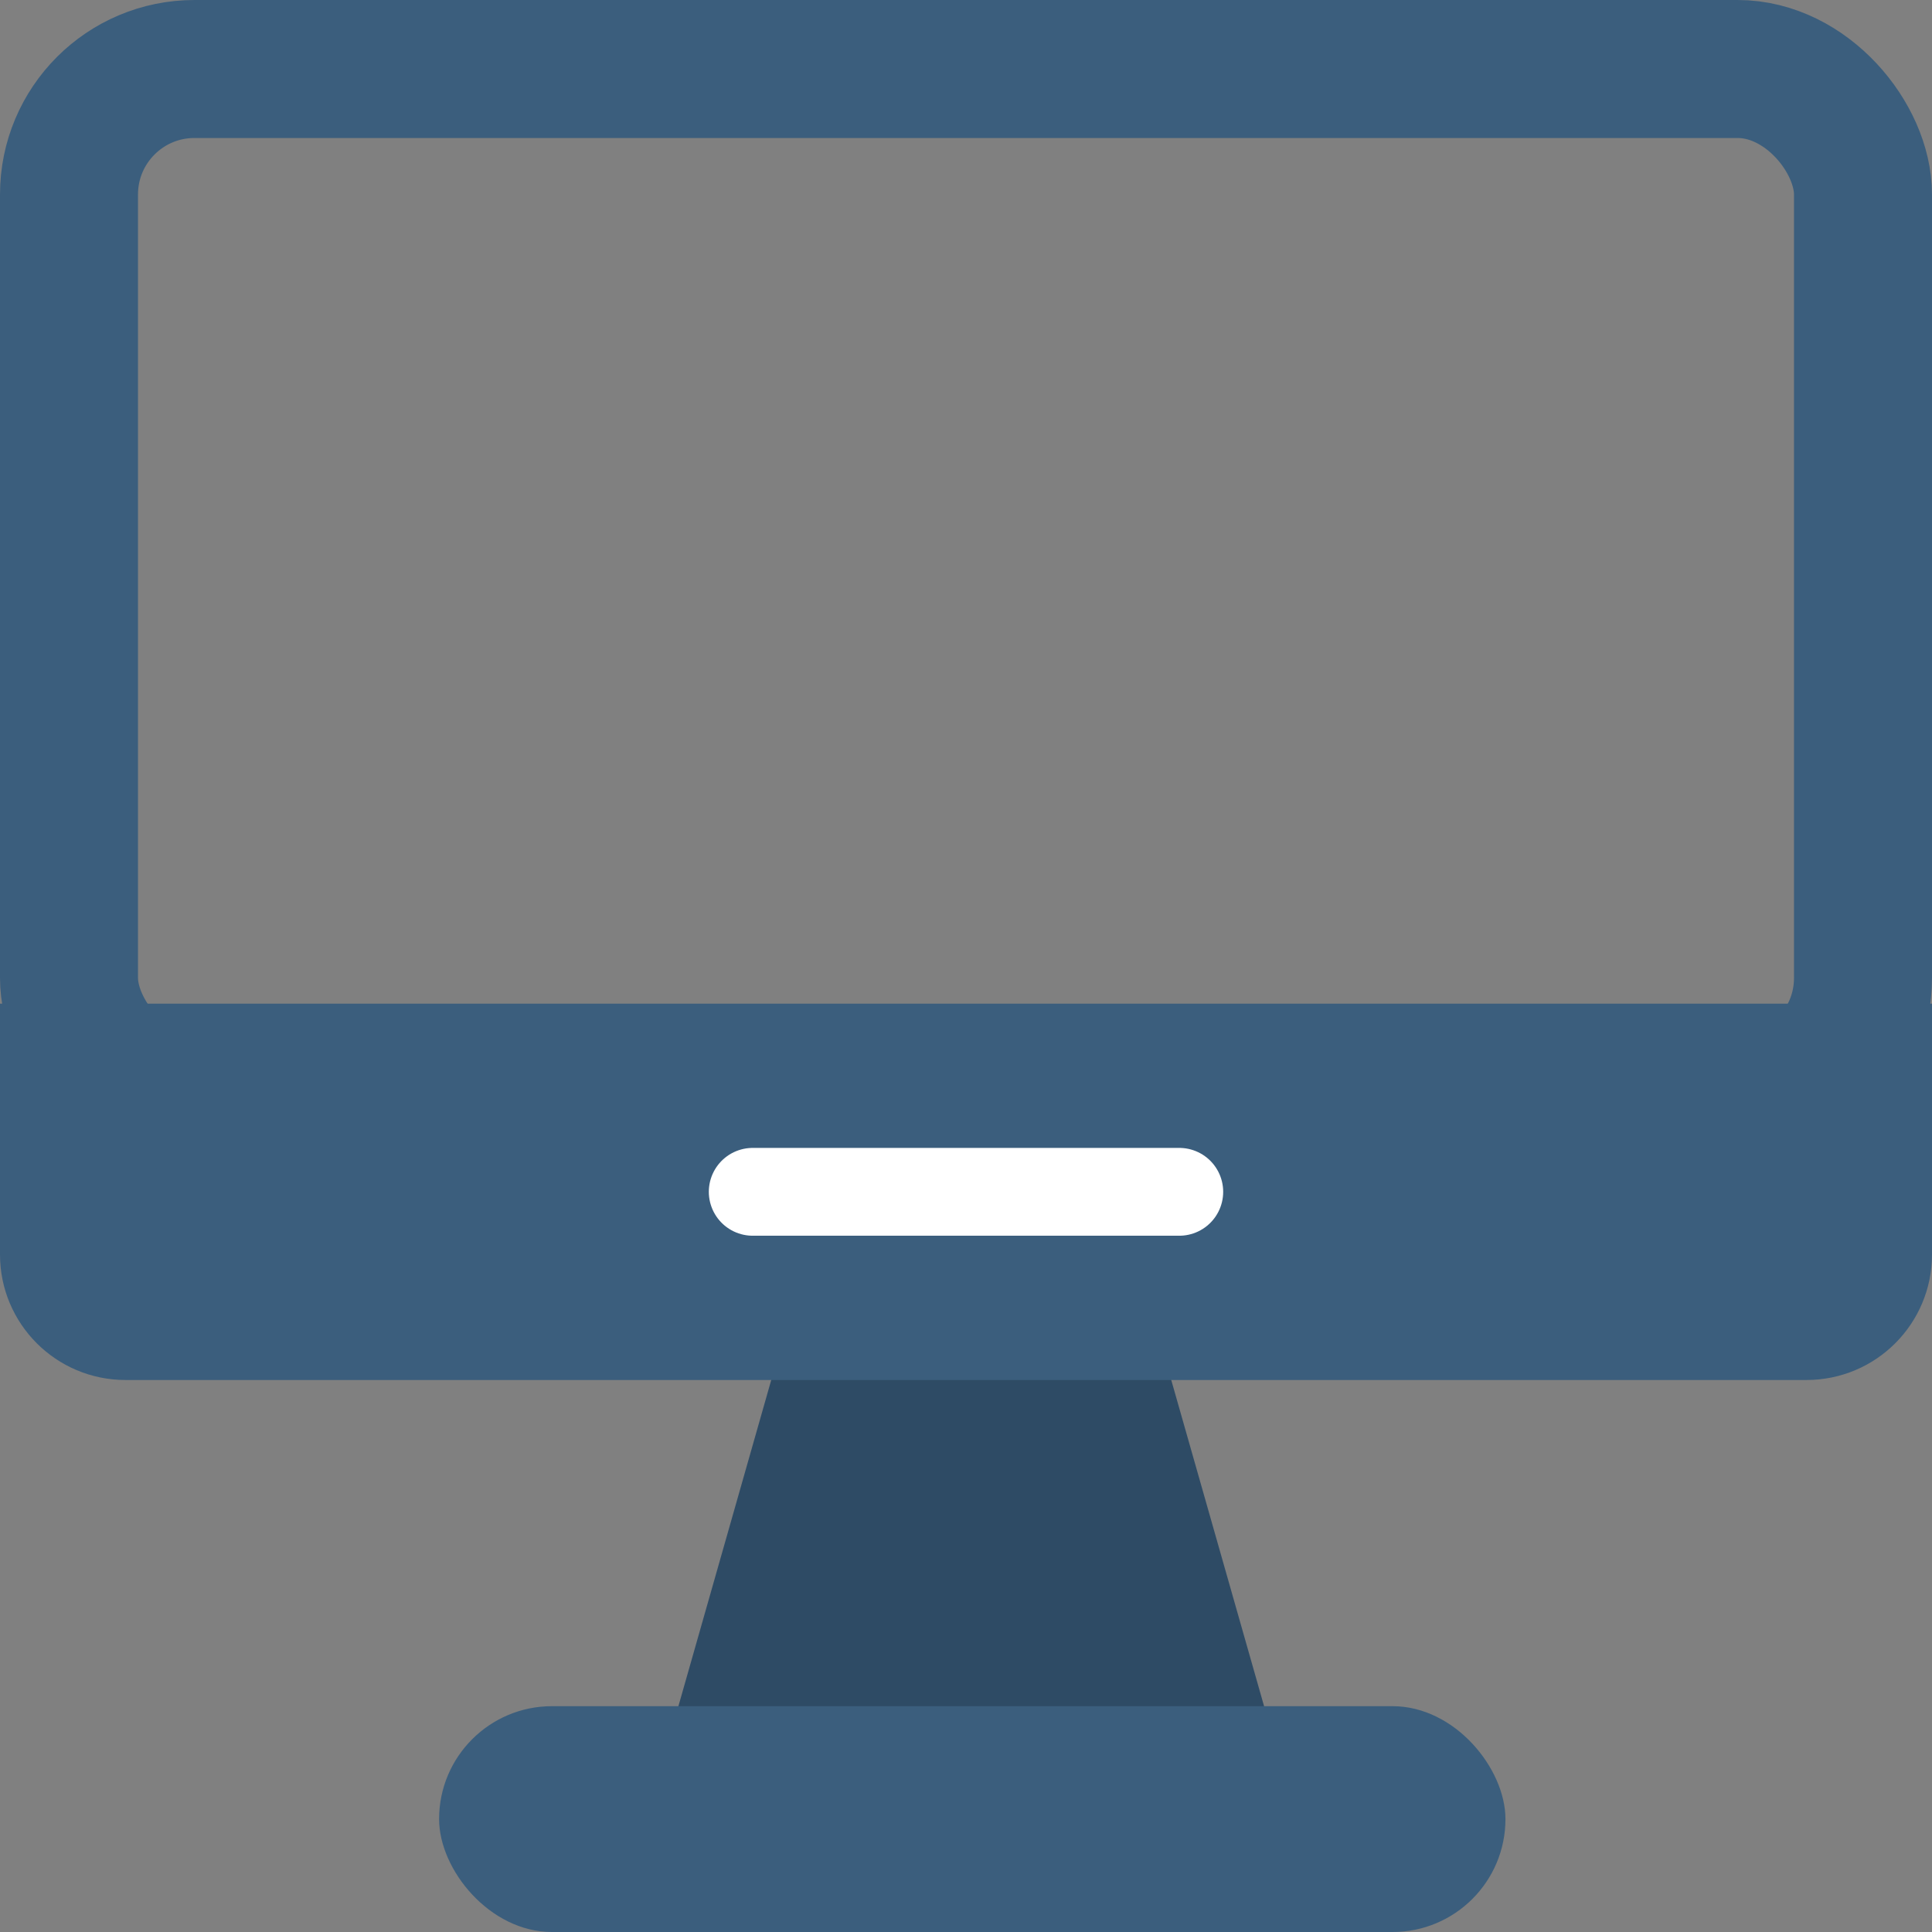 <?xml version="1.0" encoding="UTF-8"?>
<svg width="154px" height="154px" viewBox="0 0 154 154" version="1.1" xmlns="http://www.w3.org/2000/svg" xmlns:xlink="http://www.w3.org/1999/xlink">
    <rect x="0" y="0" width="154" height="154" fill="#808080" stroke="none"/>
    <title>画板备份 2</title>
    <g id="画板备份-2" stroke="none" stroke-width="1" fill="none" fill-rule="evenodd">
        <polygon id="路径-4" fill="#2E4B65" points="101.899 140 91.937 105 62.899 105 52.937 140"></polygon>
        <path d="M150.5,83.5 L150.5,100 C150.5,101.795 149.772,103.42 148.596,104.596 C147.42,105.772 145.795,106.5 144,106.5 L144,106.5 L10,106.5 C8.205,106.5 6.58,105.772 5.404,104.596 C4.228,103.42 3.5,101.795 3.5,100 L3.5,100 L3.5,83.5 L150.5,83.5 Z" id="矩形" stroke="#3B5E7D" stroke-width="7" fill="#3B5E7D"></path>
        <rect id="矩形" stroke="#3B5E7D" stroke-width="11" x="5.5" y="5.5" width="143" height="82.451" rx="10"></rect>
        <rect id="矩形" fill="#3B5E7D" x="35" y="136" width="85" height="18" rx="9"></rect>
        <line x1="60" y1="95" x2="94" y2="95" id="路径-3" stroke="#FFFFFF" stroke-width="7" stroke-linecap="round"></line>
    </g>
</svg>